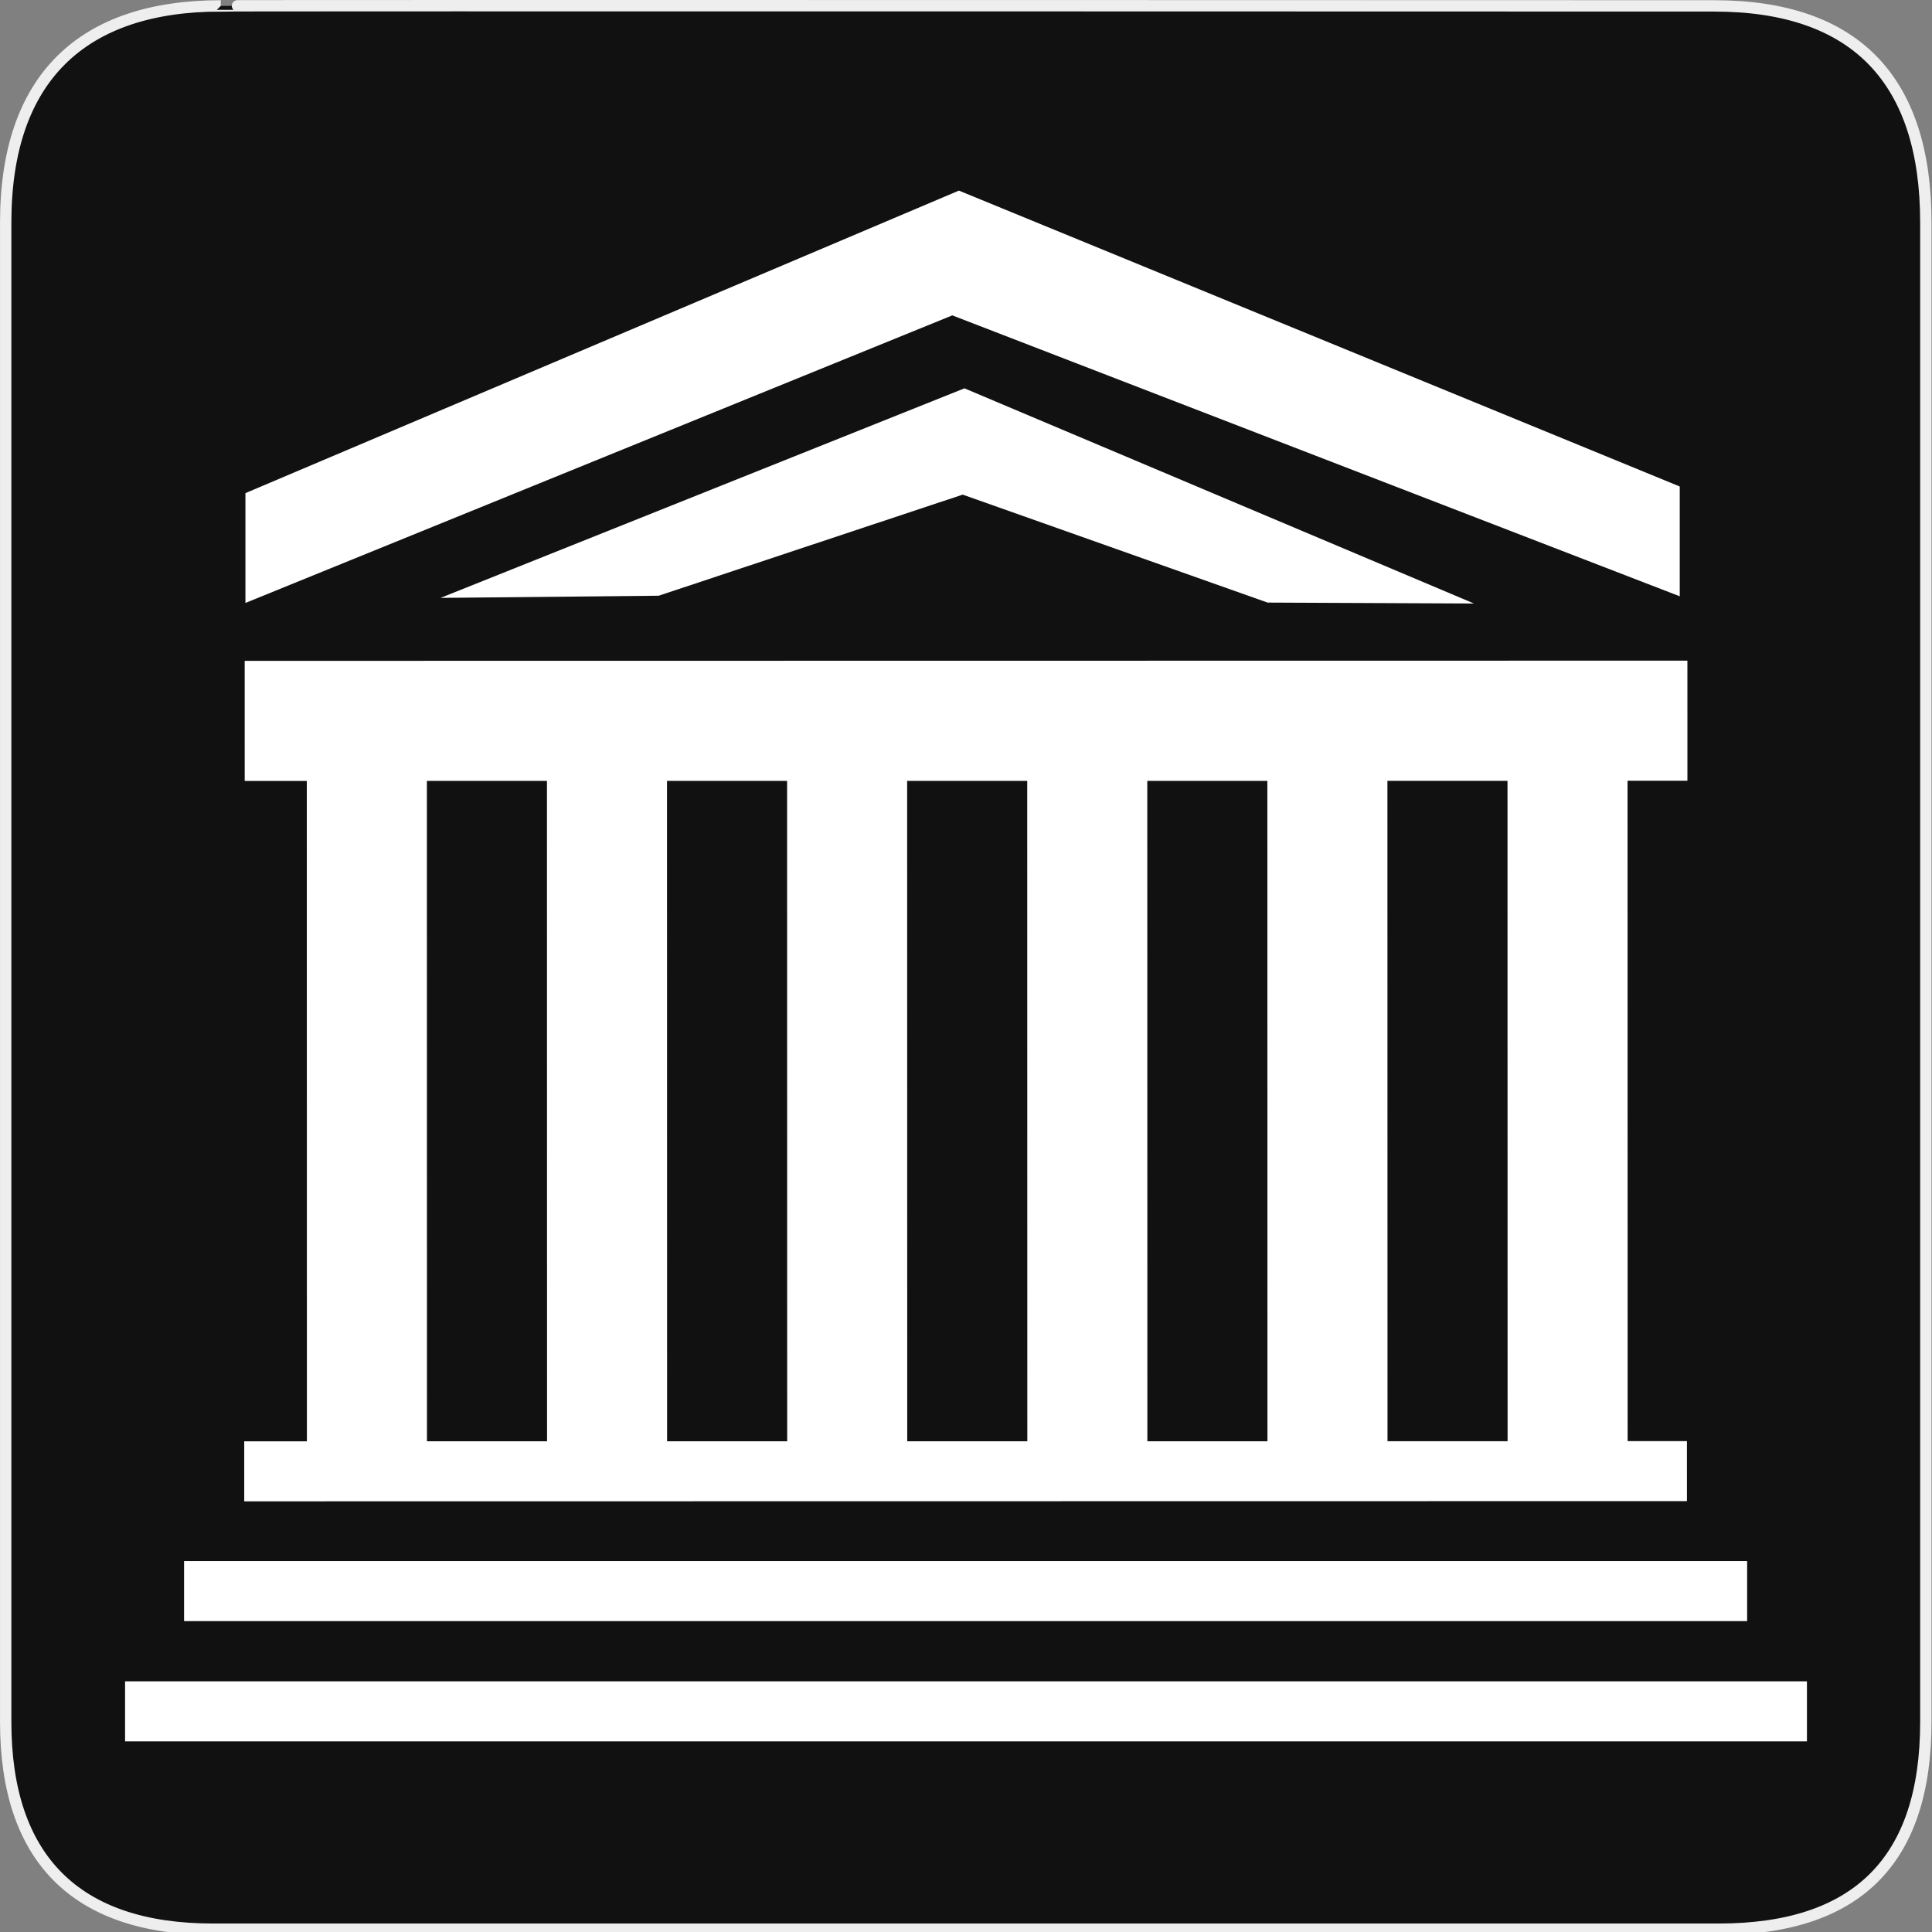 <svg xmlns="http://www.w3.org/2000/svg" viewBox="0 0 580 580" enable-background="new 0 0 580 580"><rect x="0" y="0" width="580" height="580" fill="#808080" stroke="none"/><path fill="#111" stroke="#eee" stroke-width="3.408" d="m66.28 1.768c-41.34 0-64.57 21.371-64.57 65.04v450.12c0 40.844 20.894 62.23 62.19 62.23h452.02c41.31 0 62.23-20.316 62.23-62.23v-450.12c0-42.601-20.923-65.04-63.52-65.04-.003 0-448.49-.143-448.35 0z"/><g fill="#fff"><path d="m73.32 450.71l433.11-.061-.002-18.02-17.799.003-.027-198.25 17.973-.003-.006-36.05-433.11.062.005 36.05 18.642-.002.028 198.25-18.814.003.002 18.02m54.829-216.28l36.05-.005.027 198.25-36.05.005-.027-198.25m72.09-.001l36.05-.005.027 198.25-36.05.005-.027-198.25m72.09-.001l36.05-.005.027 198.25-36.05.006-.027-198.25m72.09-.001l36.05-.005.027 198.25-36.05.005-.027-198.25m72.09-.011l36.05-.005.027 198.25-36.05.005-.027-198.25"/><path d="m37.547 504.75h504.91v18.02h-504.91z"/><path d="m55.26 468.65h469.24v18.02h-469.24z"/><path d="m197.74 178.84l91.27-30.35 91.53 32.41 61.96.28-152.97-64.6-157.28 62.91z"/><path d="m504.27 179.01v-32.96l-216.4-88.83-214.19 90.82v32.97l212.21-86.33z"/></g></svg>
